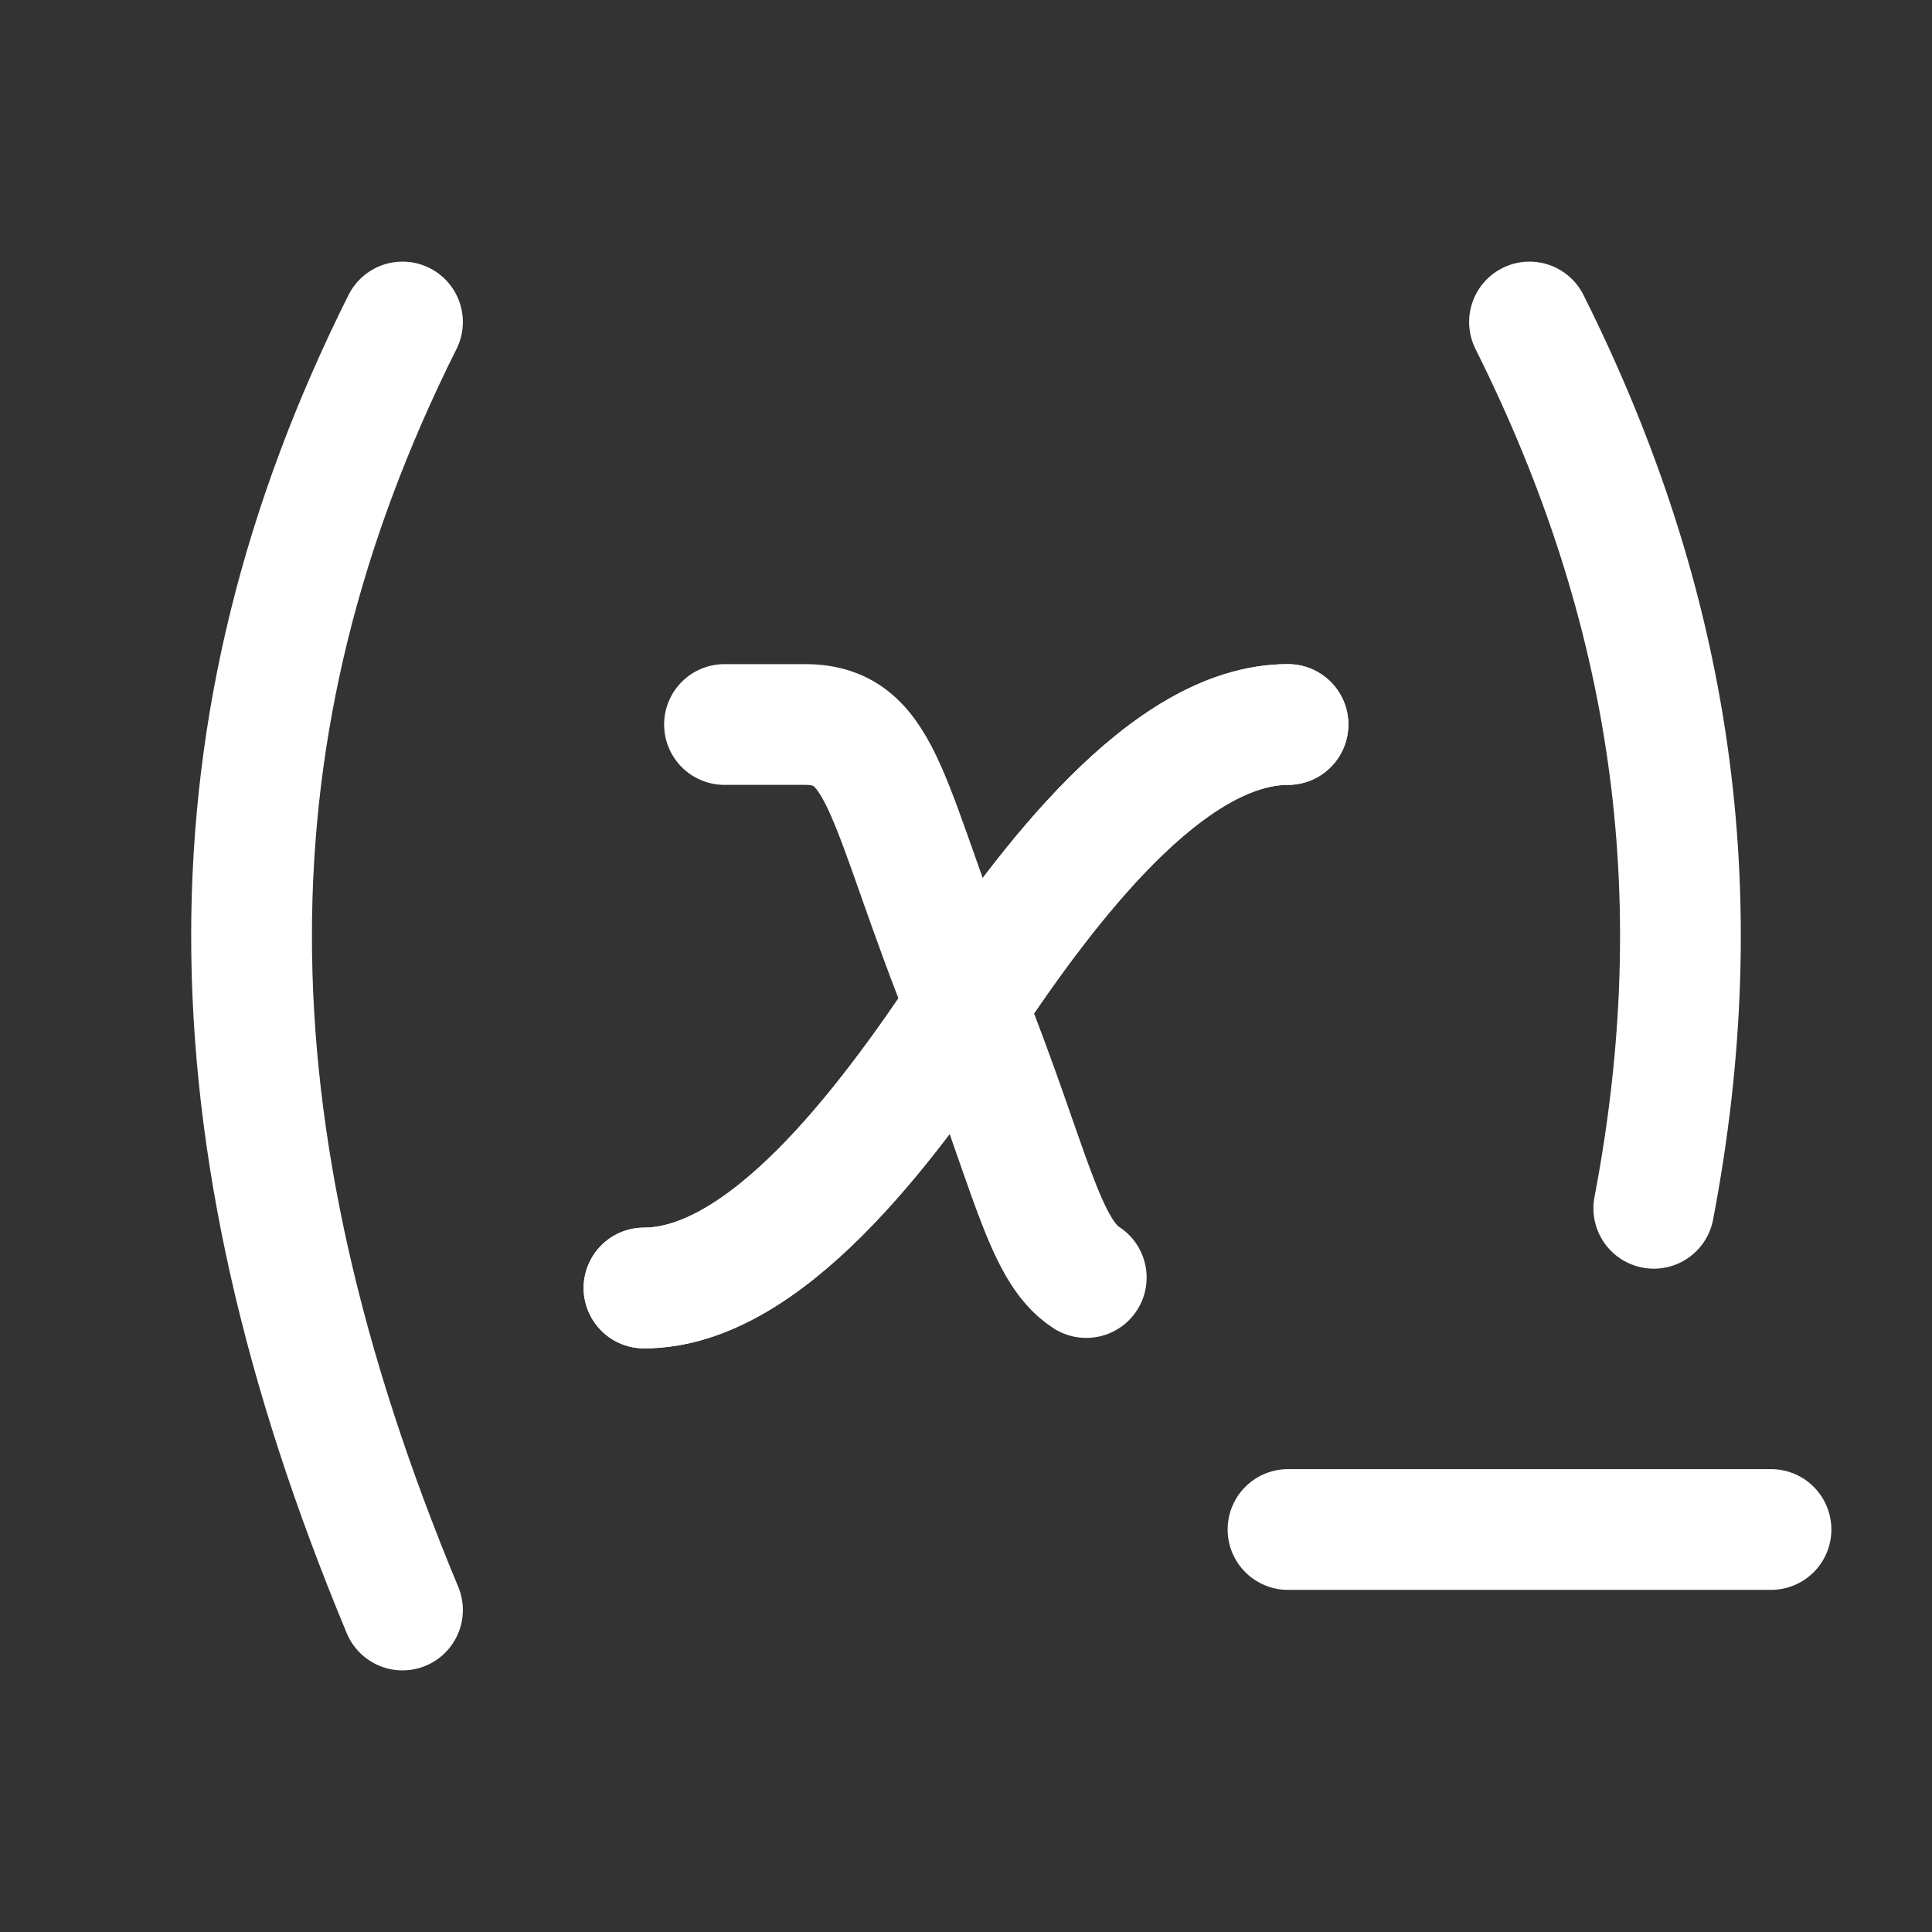 <svg xmlns="http://www.w3.org/2000/svg" class="icon icon-tabler icon-tabler-variable-minus" width="24" height="24" viewBox="0 0 24 24" stroke-width="1.5" stroke="#ffffff" fill="none" stroke-linecap="round" stroke-linejoin="round"><rect x="0" y="0" width="24" height="24" fill="#333333" stroke="none"/>  <path stroke="none" d="M0 0h24v24H0z" fill="none"/>  <path d="M8 16c1.5 0 3 -2 4 -3.5s2.5 -3.5 4 -3.5" />  <path d="M5 4c-2.5 5 -2.5 10 0 16m14 -16c1.775 3.55 2.29 7.102 1.544 11.01m-11.544 -6.01h1c1 0 1 1 2.016 3.527c.782 1.966 .943 3 1.478 3.343" />  <path d="M8 16c1.5 0 3 -2 4 -3.5s2.5 -3.5 4 -3.5" />  <path d="M16 19h6" /></svg>
